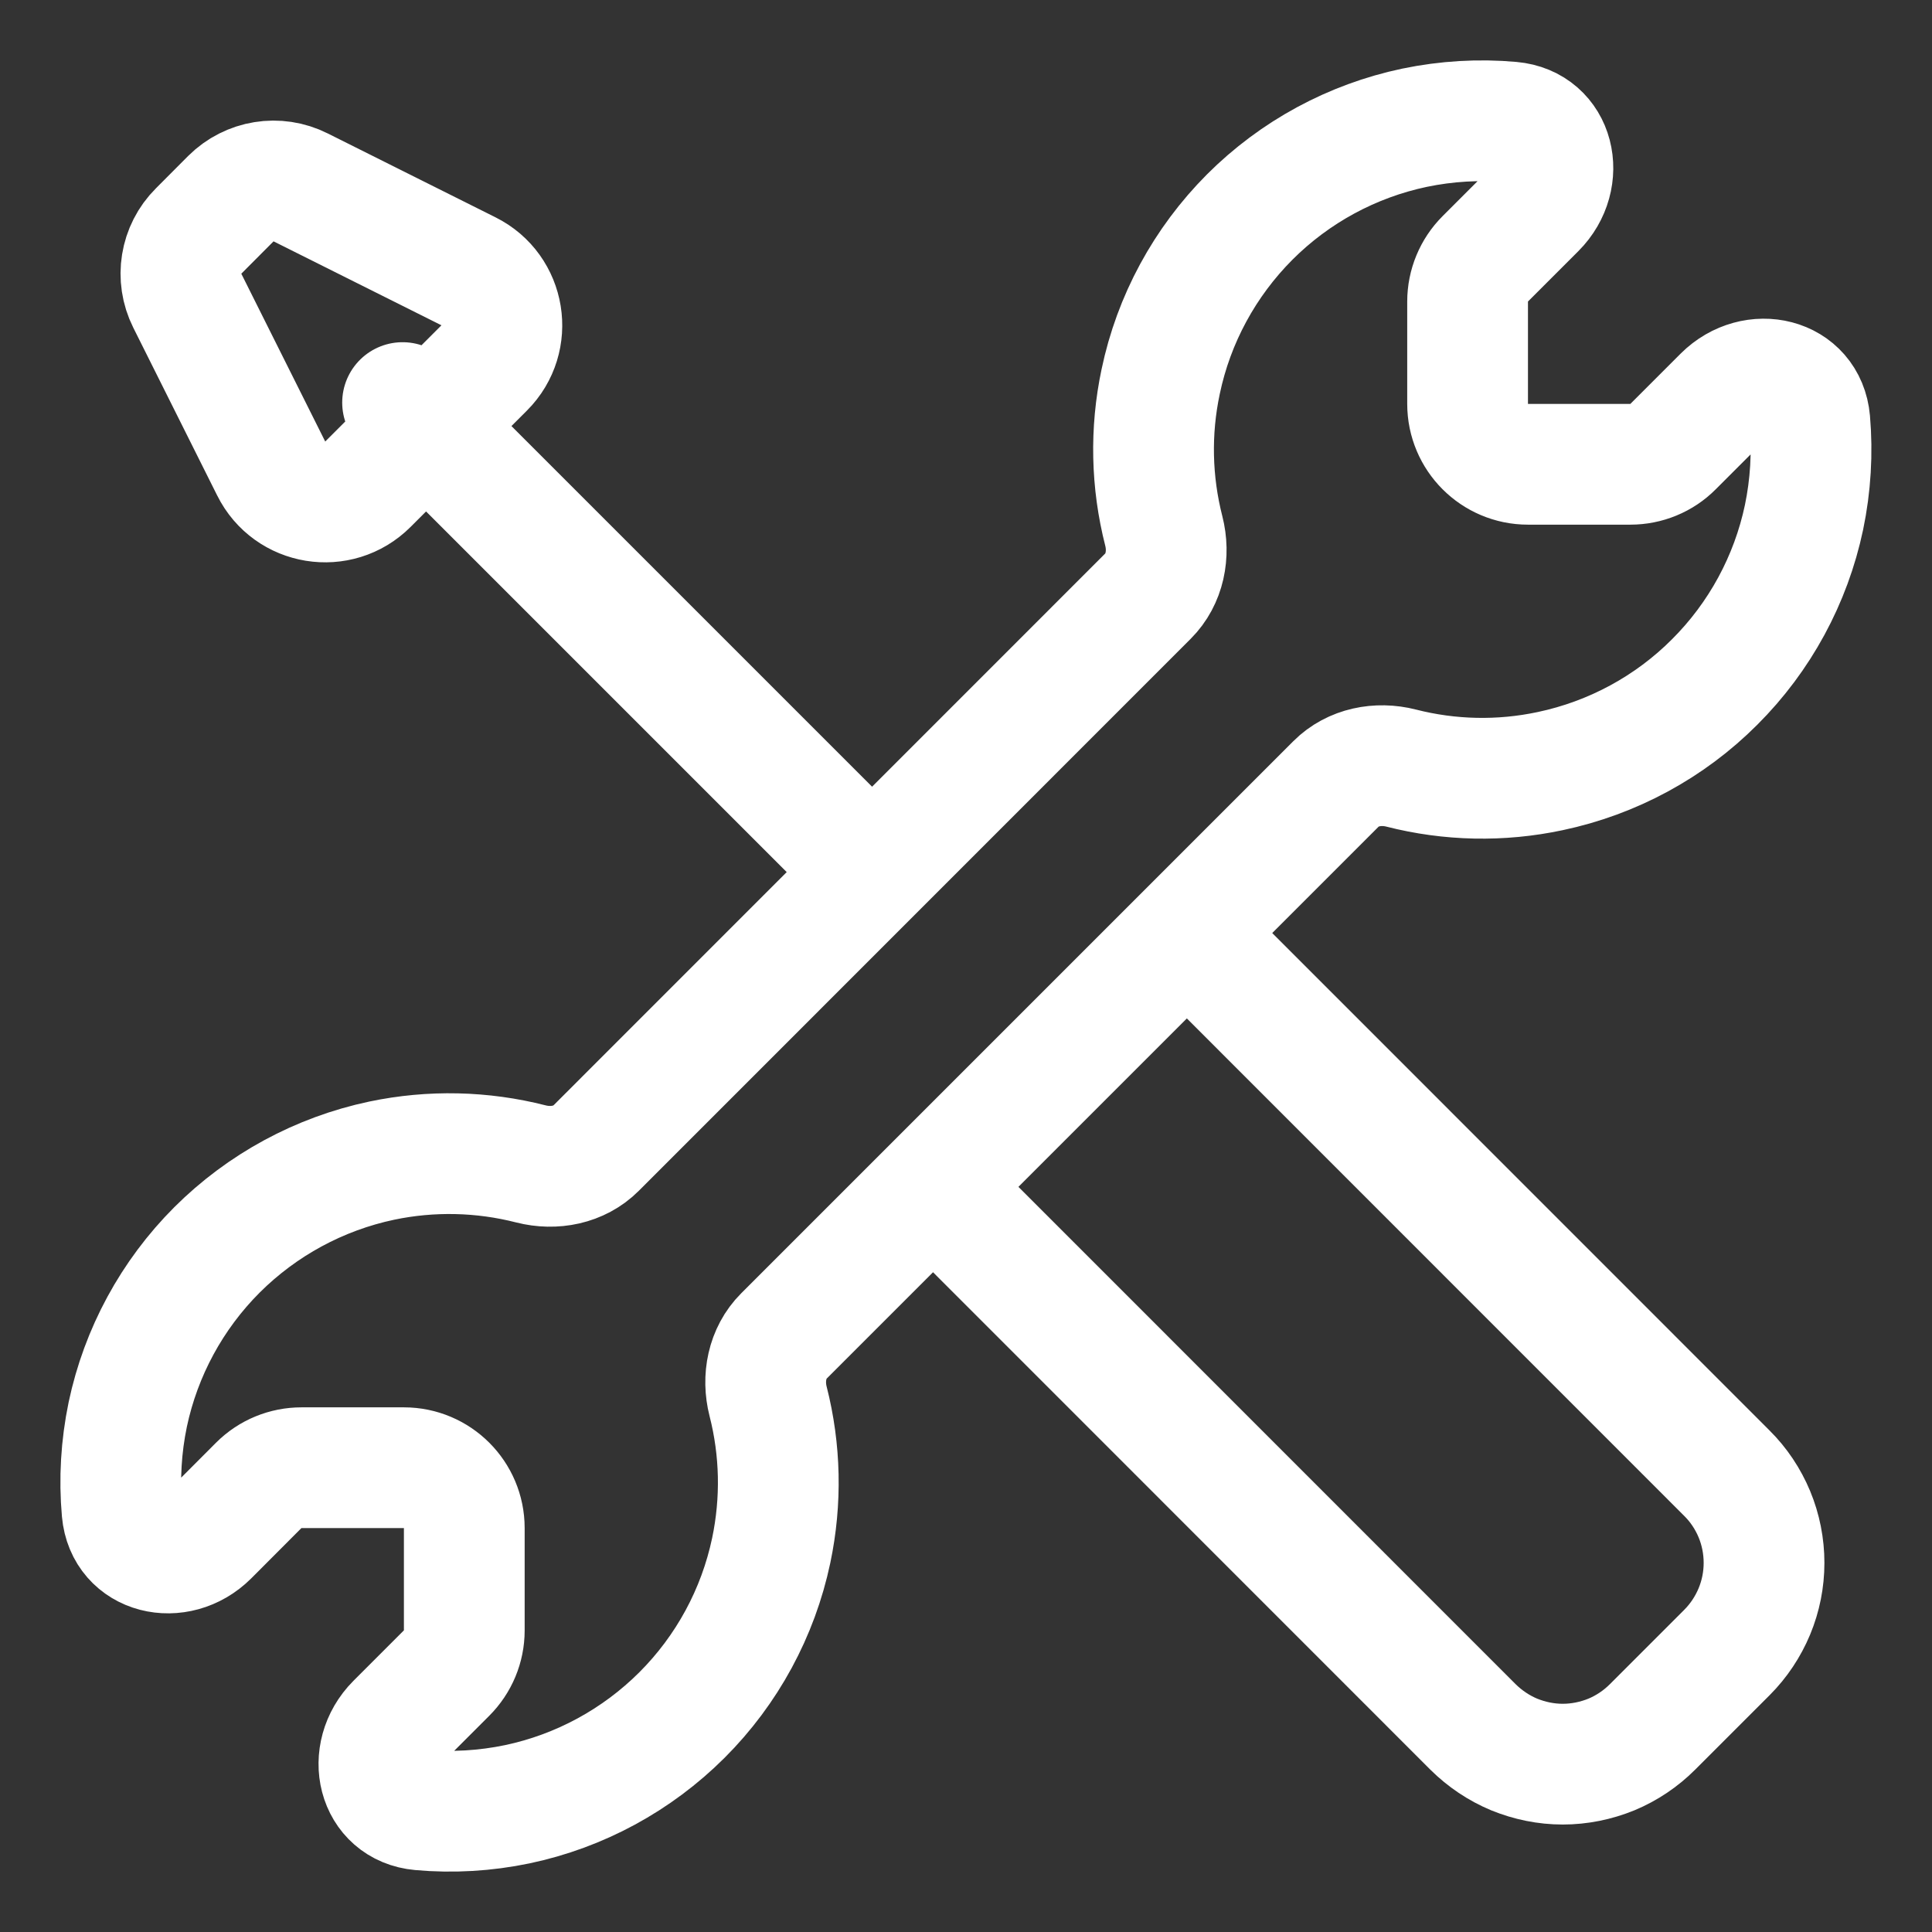 <svg width="16" height="16" viewBox="0 0 16 16" fill="none" xmlns="http://www.w3.org/2000/svg">
<rect x="0" y="0" width="16" height="16" fill="#333333" stroke="none"/>
<path d="M7.222 7.222L3.334 3.334M14.2 5.648C14.574 5.275 14.831 4.801 14.94 4.285C14.995 4.021 15.011 3.751 14.988 3.485C14.956 3.125 14.528 3.027 14.272 3.282L13.855 3.699C13.762 3.793 13.634 3.845 13.502 3.845H12.654C12.378 3.845 12.154 3.621 12.154 3.345V2.497C12.154 2.365 12.207 2.237 12.3 2.144L12.717 1.727C12.973 1.471 12.875 1.043 12.515 1.011C12.249 0.987 11.979 1.003 11.714 1.058C11.197 1.167 10.723 1.424 10.35 1.797C9.977 2.171 9.72 2.644 9.612 3.161C9.525 3.571 9.535 3.994 9.638 4.397C9.687 4.589 9.647 4.797 9.507 4.937L4.937 9.508C4.797 9.648 4.589 9.688 4.397 9.639C3.994 9.536 3.571 9.526 3.161 9.612C2.645 9.721 2.171 9.978 1.797 10.351C1.424 10.724 1.167 11.198 1.058 11.714C1.003 11.979 0.987 12.249 1.011 12.516C1.043 12.876 1.471 12.973 1.727 12.718L2.143 12.301C2.237 12.207 2.364 12.155 2.497 12.155H3.345C3.621 12.155 3.845 12.379 3.845 12.655V13.503C3.845 13.635 3.792 13.762 3.698 13.856L3.281 14.273C3.026 14.529 3.123 14.957 3.483 14.989C3.75 15.013 4.02 14.997 4.284 14.942C4.801 14.833 5.274 14.576 5.648 14.203C6.021 13.83 6.278 13.357 6.387 12.84C6.473 12.43 6.464 12.008 6.361 11.605C6.312 11.413 6.352 11.204 6.492 11.064L11.064 6.492C11.204 6.352 11.412 6.312 11.604 6.361C12.007 6.464 12.429 6.473 12.838 6.386C13.354 6.277 13.828 6.021 14.2 5.648ZM1.645 1.913L1.912 1.645C2.065 1.493 2.297 1.455 2.49 1.552L3.88 2.247C4.185 2.399 4.251 2.806 4.01 3.047L3.047 4.01C2.805 4.252 2.398 4.186 2.246 3.88L1.551 2.49C1.455 2.298 1.492 2.065 1.645 1.913Z" stroke="white" stroke-linecap="round" stroke-linejoin="round"/>
<path d="M7.842 9.944L12.199 14.302C12.297 14.399 12.413 14.477 12.54 14.53C12.668 14.582 12.804 14.61 12.942 14.61C13.08 14.61 13.217 14.582 13.345 14.53C13.472 14.477 13.588 14.399 13.685 14.302L14.301 13.686C14.399 13.588 14.476 13.472 14.529 13.345C14.582 13.217 14.609 13.081 14.609 12.943C14.609 12.805 14.582 12.668 14.529 12.54C14.476 12.413 14.399 12.297 14.301 12.2L9.944 7.842" stroke="white" stroke-linecap="round" stroke-linejoin="round"/>
</svg>
